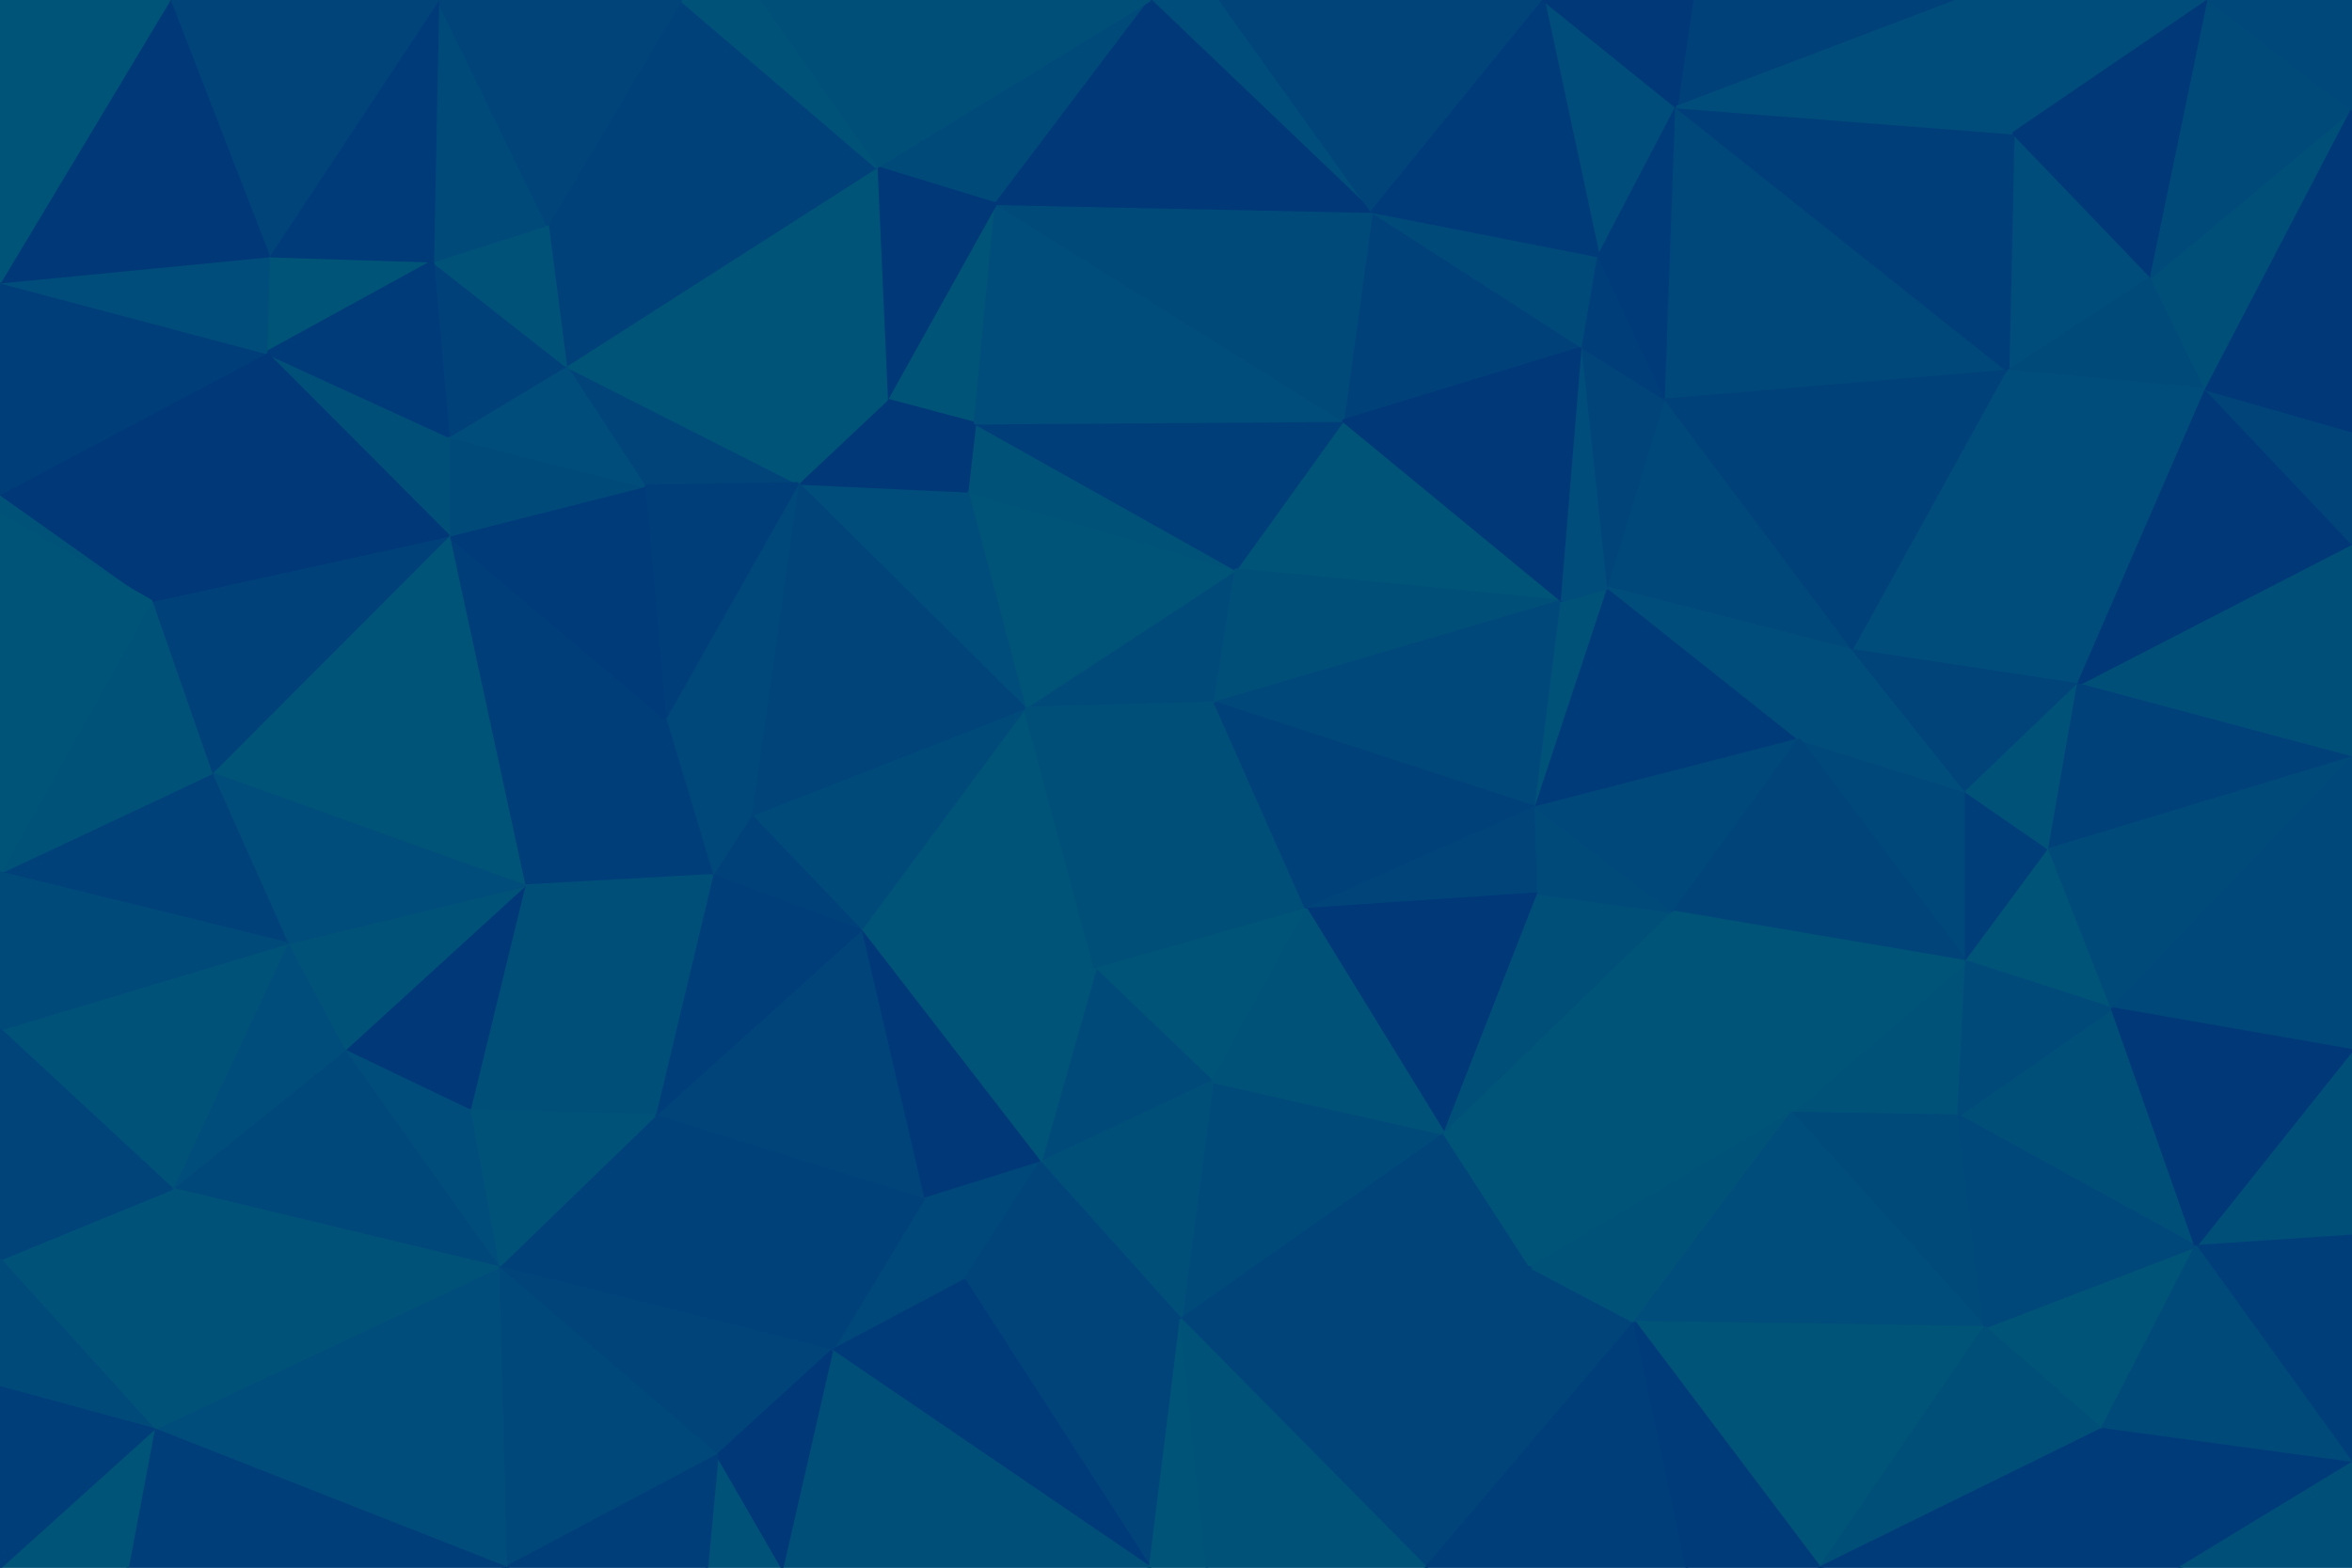 <svg id="visual" viewBox="0 0 900 600" width="900" height="600" xmlns="http://www.w3.org/2000/svg" xmlns:xlink="http://www.w3.org/1999/xlink" version="1.1"><g stroke-width="1" stroke-linejoin="bevel"><path d="M464.9 269L472.9 218L392.1 271Z" fill="#004a7a" stroke="#004a7a"></path><path d="M472.9 218L370.1 188L392.1 271Z" fill="#005478" stroke="#005478"></path><path d="M472.9 218L373.1 162L370.1 188Z" fill="#005279" stroke="#005279"></path><path d="M597.7 230L513.9 161L472.9 218Z" fill="#005478" stroke="#005478"></path><path d="M472.9 218L513.9 161L373.1 162Z" fill="#003e79" stroke="#003e79"></path><path d="M381.1 78L339.3 153L373.1 162Z" fill="#005478" stroke="#005478"></path><path d="M373.1 162L339.3 153L370.1 188Z" fill="#003878" stroke="#003878"></path><path d="M370.1 188L305.3 185L392.1 271Z" fill="#004c7a" stroke="#004c7a"></path><path d="M419.1 371L499.9 348L464.9 269Z" fill="#004f79" stroke="#004f79"></path><path d="M464.9 269L597.7 230L472.9 218Z" fill="#004f79" stroke="#004f79"></path><path d="M339.3 153L305.3 185L370.1 188Z" fill="#003878" stroke="#003878"></path><path d="M329.3 356L419.1 371L392.1 271Z" fill="#005478" stroke="#005478"></path><path d="M392.1 271L419.1 371L464.9 269Z" fill="#004f79" stroke="#004f79"></path><path d="M287.3 312L329.3 356L392.1 271Z" fill="#004a7a" stroke="#004a7a"></path><path d="M305.3 185L287.3 312L392.1 271Z" fill="#00447a" stroke="#00447a"></path><path d="M513.9 161L381.1 78L373.1 162Z" fill="#004c7a" stroke="#004c7a"></path><path d="M216.5 140L246.5 186L305.3 185Z" fill="#00447a" stroke="#00447a"></path><path d="M587.7 309L597.7 230L464.9 269Z" fill="#00477a" stroke="#00477a"></path><path d="M499.9 348L587.7 309L464.9 269Z" fill="#00417a" stroke="#00417a"></path><path d="M305.3 185L254.5 275L287.3 312Z" fill="#00477a" stroke="#00477a"></path><path d="M419.1 371L463.9 414L499.9 348Z" fill="#005478" stroke="#005478"></path><path d="M499.9 348L588.7 342L587.7 309Z" fill="#00447a" stroke="#00447a"></path><path d="M398.1 445L463.9 414L419.1 371Z" fill="#004a7a" stroke="#004a7a"></path><path d="M287.3 312L272.5 335L329.3 356Z" fill="#00417a" stroke="#00417a"></path><path d="M329.3 356L398.1 445L419.1 371Z" fill="#005478" stroke="#005478"></path><path d="M254.5 275L272.5 335L287.3 312Z" fill="#00477a" stroke="#00477a"></path><path d="M605.7 133L524.9 81L513.9 161Z" fill="#00417a" stroke="#00417a"></path><path d="M513.9 161L524.9 81L381.1 78Z" fill="#004a7a" stroke="#004a7a"></path><path d="M216.5 140L305.3 185L339.3 153Z" fill="#005478" stroke="#005478"></path><path d="M305.3 185L246.5 186L254.5 275Z" fill="#003e79" stroke="#003e79"></path><path d="M587.7 309L615.5 225L597.7 230Z" fill="#005279" stroke="#005279"></path><path d="M597.7 230L605.7 133L513.9 161Z" fill="#003878" stroke="#003878"></path><path d="M552.7 434L588.7 342L499.9 348Z" fill="#003878" stroke="#003878"></path><path d="M587.7 309L688.5 283L615.5 225Z" fill="#003b79" stroke="#003b79"></path><path d="M440.1 0L335.3 64L381.1 78Z" fill="#004a7a" stroke="#004a7a"></path><path d="M381.1 78L335.3 64L339.3 153Z" fill="#003878" stroke="#003878"></path><path d="M615.5 225L605.7 133L597.7 230Z" fill="#004c7a" stroke="#004c7a"></path><path d="M353.3 459L398.1 445L329.3 356Z" fill="#003878" stroke="#003878"></path><path d="M615.5 225L637.5 153L605.7 133Z" fill="#00447a" stroke="#00447a"></path><path d="M605.7 133L611.7 98L524.9 81Z" fill="#004a7a" stroke="#004a7a"></path><path d="M709.4 249L637.5 153L615.5 225Z" fill="#00477a" stroke="#00477a"></path><path d="M637.5 153L611.7 98L605.7 133Z" fill="#003e79" stroke="#003e79"></path><path d="M335.3 64L216.5 140L339.3 153Z" fill="#005478" stroke="#005478"></path><path d="M171.6 205L200.6 339L254.5 275Z" fill="#003e79" stroke="#003e79"></path><path d="M451.9 505L552.7 434L463.9 414Z" fill="#004a7a" stroke="#004a7a"></path><path d="M463.9 414L552.7 434L499.9 348Z" fill="#005279" stroke="#005279"></path><path d="M250.5 427L353.3 459L329.3 356Z" fill="#00447a" stroke="#00447a"></path><path d="M398.1 445L451.9 505L463.9 414Z" fill="#004f79" stroke="#004f79"></path><path d="M466.9 0L440.1 0L524.9 81Z" fill="#004c7a" stroke="#004c7a"></path><path d="M524.9 81L440.1 0L381.1 78Z" fill="#003878" stroke="#003878"></path><path d="M590.7 0L466.9 0L524.9 81Z" fill="#00447a" stroke="#00447a"></path><path d="M552.7 434L640.5 349L588.7 342Z" fill="#004f79" stroke="#004f79"></path><path d="M588.7 342L640.5 349L587.7 309Z" fill="#004a7a" stroke="#004a7a"></path><path d="M171.6 205L254.5 275L246.5 186Z" fill="#003b79" stroke="#003b79"></path><path d="M254.5 275L200.6 339L272.5 335Z" fill="#003e79" stroke="#003e79"></path><path d="M272.5 335L250.5 427L329.3 356Z" fill="#003e79" stroke="#003e79"></path><path d="M171.6 167L171.6 205L246.5 186Z" fill="#004a7a" stroke="#004a7a"></path><path d="M318.3 517L369.1 490L353.3 459Z" fill="#00477a" stroke="#00477a"></path><path d="M353.3 459L369.1 490L398.1 445Z" fill="#00477a" stroke="#00477a"></path><path d="M200.6 339L250.5 427L272.5 335Z" fill="#004f79" stroke="#004f79"></path><path d="M640.5 349L688.5 283L587.7 309Z" fill="#00477a" stroke="#00477a"></path><path d="M260.5 0L209.5 86L335.3 64Z" fill="#00417a" stroke="#00417a"></path><path d="M335.3 64L209.5 86L216.5 140Z" fill="#00417a" stroke="#00417a"></path><path d="M216.5 140L171.6 167L246.5 186Z" fill="#004c7a" stroke="#004c7a"></path><path d="M165.6 100L171.6 167L216.5 140Z" fill="#00417a" stroke="#00417a"></path><path d="M369.1 490L451.9 505L398.1 445Z" fill="#00447a" stroke="#00447a"></path><path d="M440.1 0L290.3 0L335.3 64Z" fill="#004f79" stroke="#004f79"></path><path d="M688.5 283L709.4 249L615.5 225Z" fill="#004c7a" stroke="#004c7a"></path><path d="M641.5 41L590.7 0L611.7 98Z" fill="#004c7a" stroke="#004c7a"></path><path d="M611.7 98L590.7 0L524.9 81Z" fill="#003b79" stroke="#003b79"></path><path d="M641.5 41L611.7 98L637.5 153Z" fill="#003b79" stroke="#003b79"></path><path d="M290.3 0L260.5 0L335.3 64Z" fill="#005279" stroke="#005279"></path><path d="M768.4 142L641.5 41L637.5 153Z" fill="#00477a" stroke="#00477a"></path><path d="M451.9 505L585.7 485L552.7 434Z" fill="#00447a" stroke="#00447a"></path><path d="M552.7 434L685.5 426L640.5 349Z" fill="#005478" stroke="#005478"></path><path d="M752.4 368L752.4 303L688.5 283Z" fill="#00477a" stroke="#00477a"></path><path d="M688.5 283L752.4 303L709.4 249Z" fill="#004c7a" stroke="#004c7a"></path><path d="M209.5 86L165.6 100L216.5 140Z" fill="#005279" stroke="#005279"></path><path d="M80.8 296L200.6 339L171.6 205Z" fill="#005478" stroke="#005478"></path><path d="M167.6 0L165.6 100L209.5 86Z" fill="#004a7a" stroke="#004a7a"></path><path d="M250.5 427L318.3 517L353.3 459Z" fill="#00417a" stroke="#00417a"></path><path d="M369.1 490L440.1 600L451.9 505Z" fill="#00447a" stroke="#00447a"></path><path d="M200.6 339L179.6 425L250.5 427Z" fill="#004f79" stroke="#004f79"></path><path d="M250.5 427L190.6 485L318.3 517Z" fill="#00417a" stroke="#00417a"></path><path d="M131.6 402L179.6 425L200.6 339Z" fill="#003878" stroke="#003878"></path><path d="M131.6 402L200.6 339L109.8 361Z" fill="#005279" stroke="#005279"></path><path d="M585.7 485L685.5 426L552.7 434Z" fill="#005478" stroke="#005478"></path><path d="M749.4 0L647.5 0L641.5 41Z" fill="#00417a" stroke="#00417a"></path><path d="M641.5 41L647.5 0L590.7 0Z" fill="#003878" stroke="#003878"></path><path d="M752.4 368L688.5 283L640.5 349Z" fill="#00447a" stroke="#00447a"></path><path d="M709.4 249L768.4 142L637.5 153Z" fill="#00417a" stroke="#00417a"></path><path d="M545.7 600L625.5 506L585.7 485Z" fill="#00447a" stroke="#00447a"></path><path d="M585.7 485L625.5 506L685.5 426Z" fill="#005279" stroke="#005279"></path><path d="M545.7 600L585.7 485L451.9 505Z" fill="#00447a" stroke="#00447a"></path><path d="M109.8 361L200.6 339L80.8 296Z" fill="#004c7a" stroke="#004c7a"></path><path d="M179.6 425L190.6 485L250.5 427Z" fill="#005279" stroke="#005279"></path><path d="M101.8 135L171.6 205L171.6 167Z" fill="#004f79" stroke="#004f79"></path><path d="M102.8 98L101.8 135L165.6 100Z" fill="#005478" stroke="#005478"></path><path d="M165.6 100L101.8 135L171.6 167Z" fill="#003b79" stroke="#003b79"></path><path d="M131.6 402L190.6 485L179.6 425Z" fill="#004c7a" stroke="#004c7a"></path><path d="M749.4 427L752.4 368L685.5 426Z" fill="#005279" stroke="#005279"></path><path d="M685.5 426L752.4 368L640.5 349Z" fill="#005478" stroke="#005478"></path><path d="M57.8 230L80.8 296L171.6 205Z" fill="#00417a" stroke="#00417a"></path><path d="M260.5 0L167.6 0L209.5 86Z" fill="#00447a" stroke="#00447a"></path><path d="M167.6 0L102.8 98L165.6 100Z" fill="#003b79" stroke="#003b79"></path><path d="M101.8 135L57.8 230L171.6 205Z" fill="#003878" stroke="#003878"></path><path d="M795.2 262L768.4 142L709.4 249Z" fill="#004c7a" stroke="#004c7a"></path><path d="M795.2 262L709.4 249L752.4 303Z" fill="#00447a" stroke="#00447a"></path><path d="M190.6 485L274.5 557L318.3 517Z" fill="#00447a" stroke="#00447a"></path><path d="M318.3 517L440.1 600L369.1 490Z" fill="#003b79" stroke="#003b79"></path><path d="M299.3 600L440.1 600L318.3 517Z" fill="#004f79" stroke="#004f79"></path><path d="M440.1 600L461.9 600L451.9 505Z" fill="#005478" stroke="#005478"></path><path d="M752.4 368L784.2 325L752.4 303Z" fill="#003e79" stroke="#003e79"></path><path d="M784.2 325L795.2 262L752.4 303Z" fill="#005279" stroke="#005279"></path><path d="M0 197L57.8 230L0 189Z" fill="#005279" stroke="#005279"></path><path d="M752.4 368L808.2 386L784.2 325Z" fill="#005478" stroke="#005478"></path><path d="M759.4 508L749.4 427L685.5 426Z" fill="#004a7a" stroke="#004a7a"></path><path d="M461.9 600L545.7 600L451.9 505Z" fill="#005279" stroke="#005279"></path><path d="M625.5 506L759.4 508L685.5 426Z" fill="#004c7a" stroke="#004c7a"></path><path d="M270.5 600L299.3 600L274.5 557Z" fill="#005279" stroke="#005279"></path><path d="M274.5 557L299.3 600L318.3 517Z" fill="#003878" stroke="#003878"></path><path d="M823.2 106L770.4 51L768.4 142Z" fill="#004c7a" stroke="#004c7a"></path><path d="M768.4 142L770.4 51L641.5 41Z" fill="#003e79" stroke="#003e79"></path><path d="M193.6 600L274.5 557L190.6 485Z" fill="#00477a" stroke="#00477a"></path><path d="M193.6 600L270.5 600L274.5 557Z" fill="#003e79" stroke="#003e79"></path><path d="M770.4 51L749.4 0L641.5 41Z" fill="#004c7a" stroke="#004c7a"></path><path d="M840.2 477L808.2 386L749.4 427Z" fill="#004f79" stroke="#004f79"></path><path d="M749.4 427L808.2 386L752.4 368Z" fill="#004a7a" stroke="#004a7a"></path><path d="M900 290L900 208L795.2 262Z" fill="#004f79" stroke="#004f79"></path><path d="M844.2 149L823.2 106L768.4 142Z" fill="#004a7a" stroke="#004a7a"></path><path d="M770.4 51L845.2 0L749.4 0Z" fill="#004c7a" stroke="#004c7a"></path><path d="M844.2 149L768.4 142L795.2 262Z" fill="#004c7a" stroke="#004c7a"></path><path d="M131.6 402L65.8 455L190.6 485Z" fill="#00477a" stroke="#00477a"></path><path d="M109.8 361L65.8 455L131.6 402Z" fill="#004c7a" stroke="#004c7a"></path><path d="M0 394L65.8 455L109.8 361Z" fill="#005279" stroke="#005279"></path><path d="M0 334L109.8 361L80.8 296Z" fill="#00417a" stroke="#00417a"></path><path d="M545.7 600L645.5 600L625.5 506Z" fill="#003e79" stroke="#003e79"></path><path d="M900 208L844.2 149L795.2 262Z" fill="#003878" stroke="#003878"></path><path d="M696.4 600L759.4 508L625.5 506Z" fill="#005478" stroke="#005478"></path><path d="M0 189L57.8 230L101.8 135Z" fill="#003878" stroke="#003878"></path><path d="M57.8 230L0 334L80.8 296Z" fill="#005279" stroke="#005279"></path><path d="M0 189L101.8 135L0 108Z" fill="#003e79" stroke="#003e79"></path><path d="M0 108L101.8 135L102.8 98Z" fill="#004c7a" stroke="#004c7a"></path><path d="M58.8 547L193.6 600L190.6 485Z" fill="#004c7a" stroke="#004c7a"></path><path d="M167.6 0L64.8 0L102.8 98Z" fill="#00447a" stroke="#00447a"></path><path d="M0 197L0 334L57.8 230Z" fill="#005478" stroke="#005478"></path><path d="M64.8 0L0 108L102.8 98Z" fill="#003878" stroke="#003878"></path><path d="M645.5 600L696.4 600L625.5 506Z" fill="#003b79" stroke="#003b79"></path><path d="M0 334L0 394L109.8 361Z" fill="#004a7a" stroke="#004a7a"></path><path d="M65.8 455L58.8 547L190.6 485Z" fill="#005279" stroke="#005279"></path><path d="M900 290L795.2 262L784.2 325Z" fill="#00417a" stroke="#00417a"></path><path d="M844.2 149L900 42L823.2 106Z" fill="#004f79" stroke="#004f79"></path><path d="M823.2 106L845.2 0L770.4 51Z" fill="#003878" stroke="#003878"></path><path d="M900 290L784.2 325L808.2 386Z" fill="#004a7a" stroke="#004a7a"></path><path d="M900 402L900 290L808.2 386Z" fill="#00477a" stroke="#00477a"></path><path d="M804.2 547L840.2 477L759.4 508Z" fill="#005478" stroke="#005478"></path><path d="M759.4 508L840.2 477L749.4 427Z" fill="#00477a" stroke="#00477a"></path><path d="M900 208L900 165L844.2 149Z" fill="#00447a" stroke="#00447a"></path><path d="M900 42L845.2 0L823.2 106Z" fill="#004a7a" stroke="#004a7a"></path><path d="M0 482L58.8 547L65.8 455Z" fill="#005279" stroke="#005279"></path><path d="M696.4 600L804.2 547L759.4 508Z" fill="#004f79" stroke="#004f79"></path><path d="M64.8 0L0 0L0 108Z" fill="#005478" stroke="#005478"></path><path d="M0 394L0 482L65.8 455Z" fill="#00447a" stroke="#00447a"></path><path d="M900 473L900 402L840.2 477Z" fill="#004f79" stroke="#004f79"></path><path d="M840.2 477L900 402L808.2 386Z" fill="#003878" stroke="#003878"></path><path d="M900 165L900 42L844.2 149Z" fill="#003878" stroke="#003878"></path><path d="M0 482L0 531L58.8 547Z" fill="#004a7a" stroke="#004a7a"></path><path d="M58.8 547L48.8 600L193.6 600Z" fill="#003e79" stroke="#003e79"></path><path d="M0 600L48.8 600L58.8 547Z" fill="#005478" stroke="#005478"></path><path d="M900 560L900 473L840.2 477Z" fill="#003e79" stroke="#003e79"></path><path d="M900 42L900 0L845.2 0Z" fill="#00477a" stroke="#00477a"></path><path d="M696.4 600L834.2 600L804.2 547Z" fill="#003b79" stroke="#003b79"></path><path d="M804.2 547L900 560L840.2 477Z" fill="#004a7a" stroke="#004a7a"></path><path d="M0 531L0 600L58.8 547Z" fill="#003e79" stroke="#003e79"></path><path d="M834.2 600L900 560L804.2 547Z" fill="#003b79" stroke="#003b79"></path><path d="M834.2 600L900 600L900 560Z" fill="#004f79" stroke="#004f79"></path></g></svg>